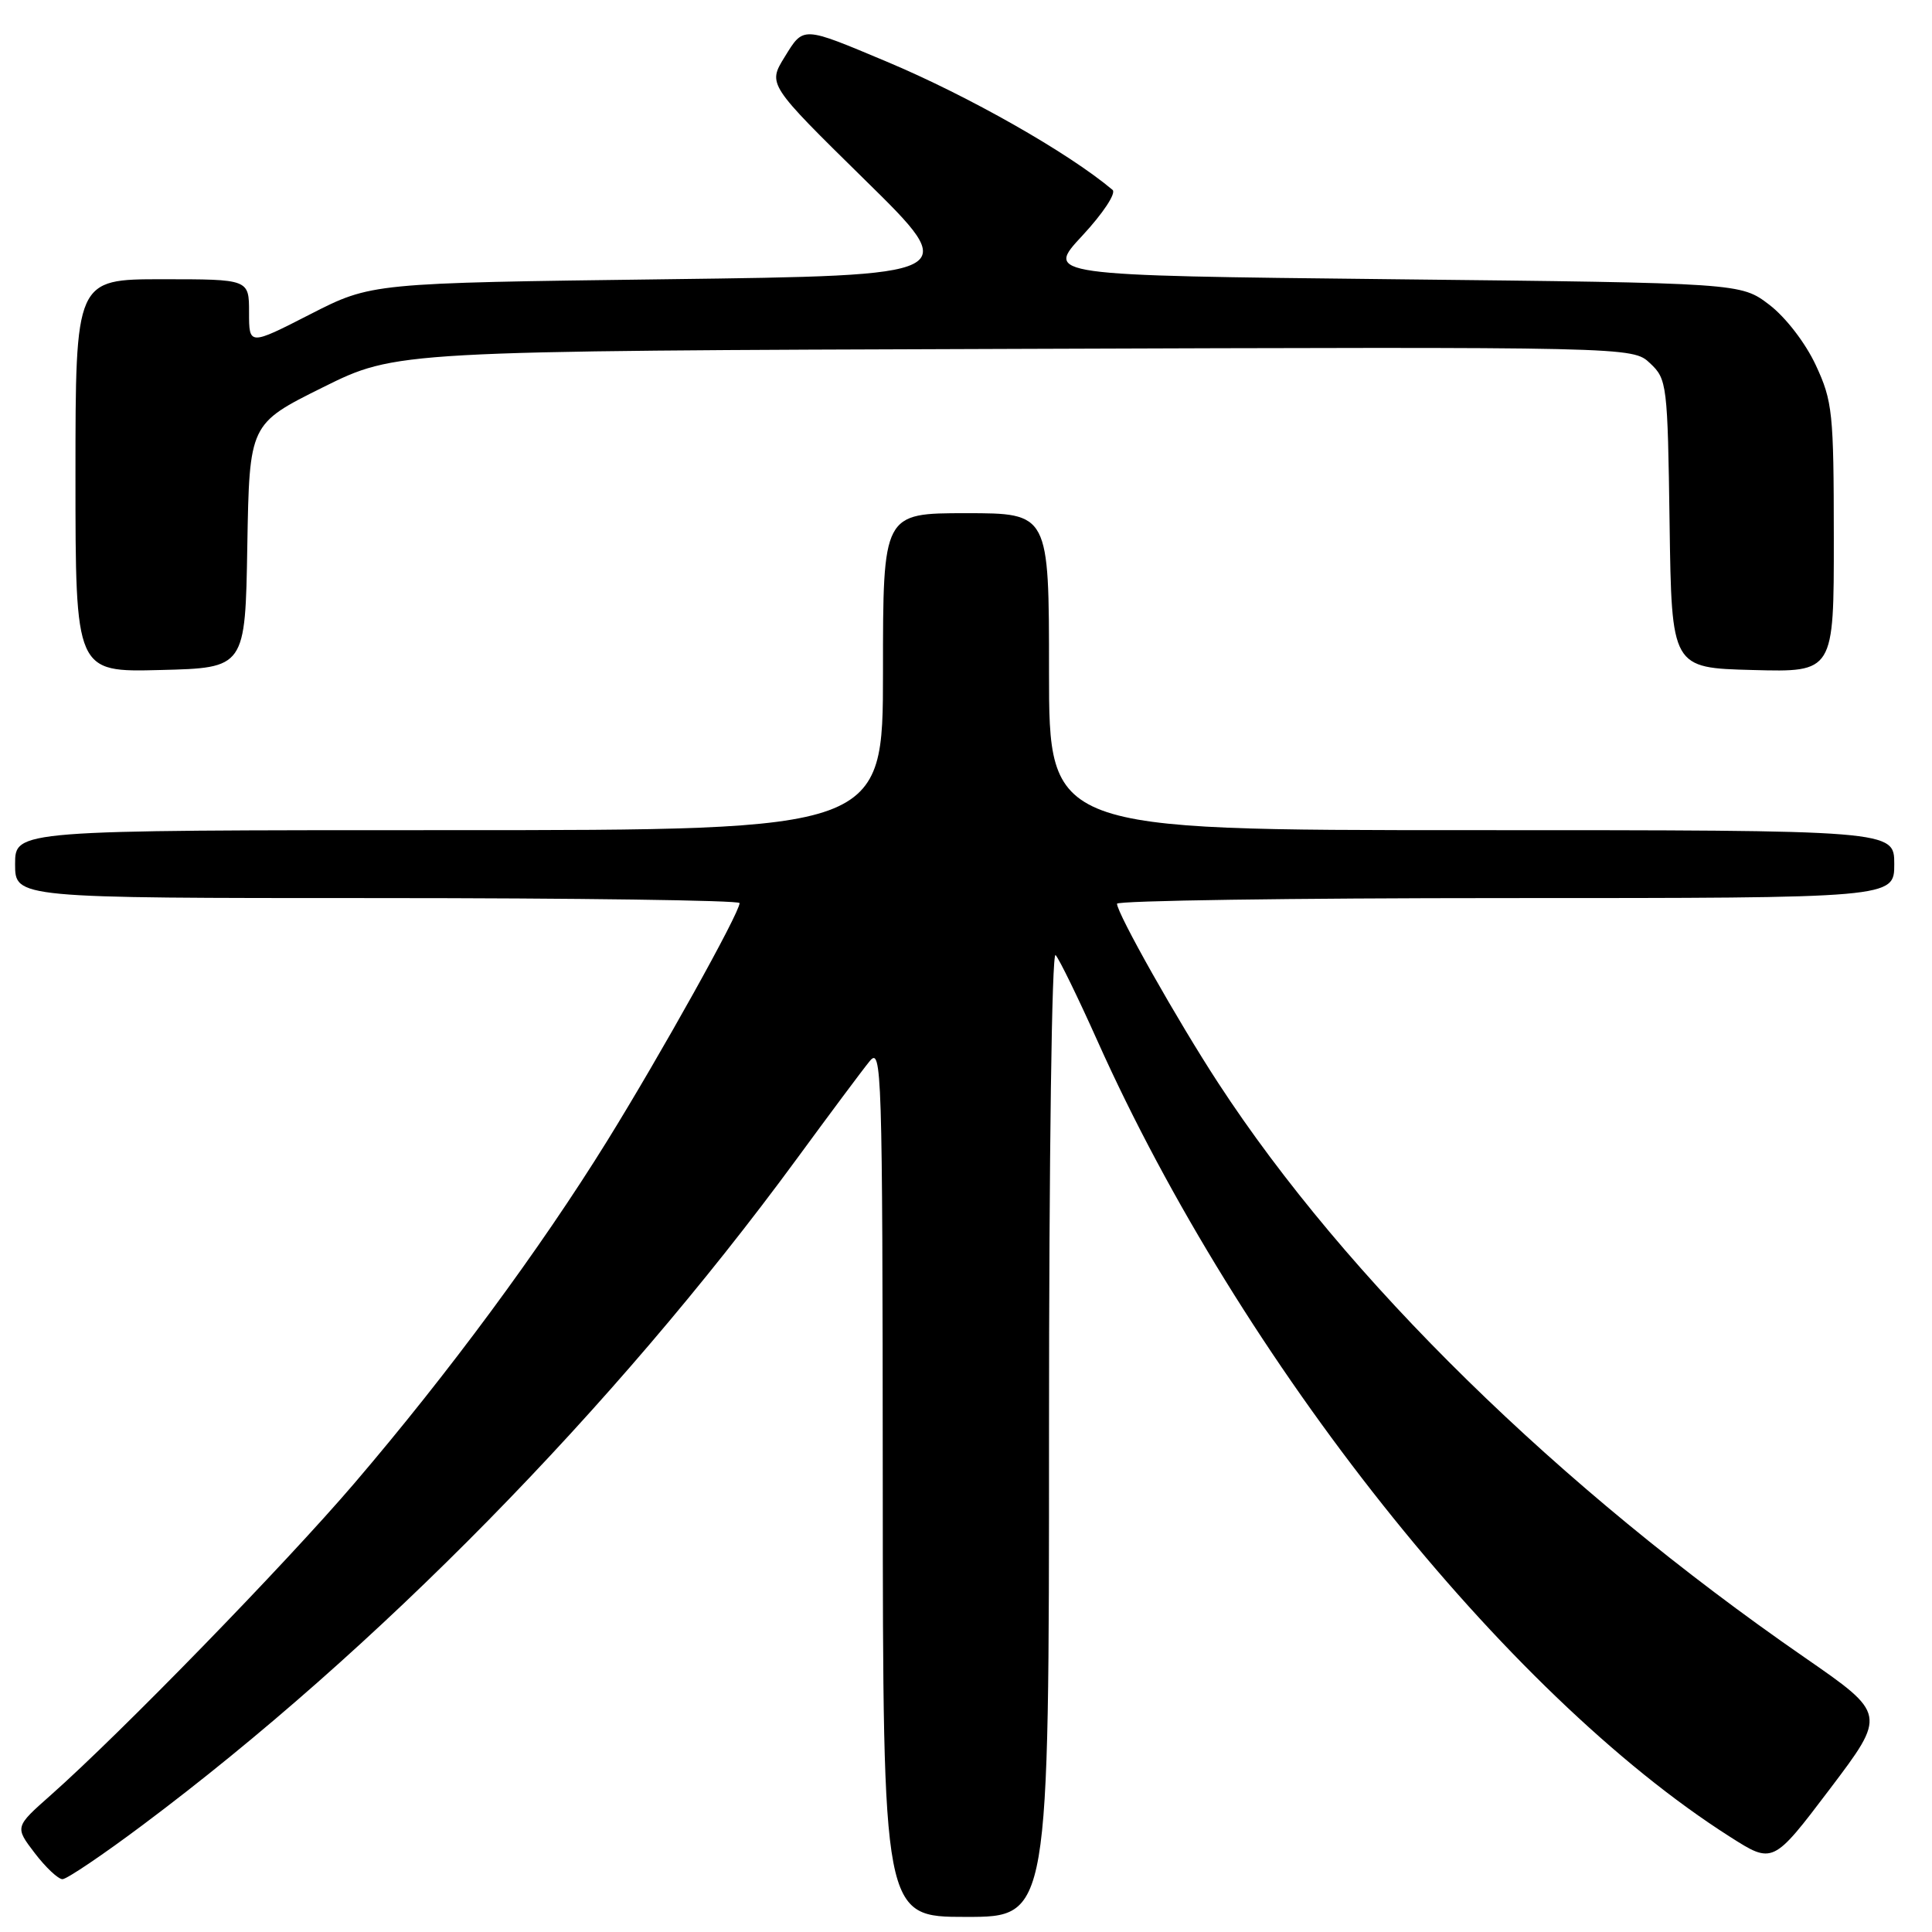 <?xml version="1.0" encoding="UTF-8" standalone="no"?>
<!DOCTYPE svg PUBLIC "-//W3C//DTD SVG 1.1//EN" "http://www.w3.org/Graphics/SVG/1.1/DTD/svg11.dtd" >
<svg xmlns="http://www.w3.org/2000/svg" xmlns:xlink="http://www.w3.org/1999/xlink" version="1.1" viewBox="0 0 256 256">
 <g >
 <path fill="currentColor"
d=" M 139.00 189.80 C 139.00 153.15 139.37 126.01 139.87 126.55 C 140.35 127.07 142.85 132.19 145.42 137.93 C 164.42 180.36 199.41 224.40 229.21 243.37 C 234.92 247.01 234.92 247.01 242.45 237.07 C 249.97 227.13 249.97 227.13 239.09 219.60 C 206.57 197.12 178.38 169.50 161.42 143.50 C 156.04 135.26 148.04 121.08 148.01 119.75 C 148.01 119.34 171.18 119.00 199.50 119.00 C 251.00 119.00 251.00 119.00 251.00 114.50 C 251.00 110.00 251.00 110.00 195.00 110.00 C 139.00 110.00 139.00 110.00 139.00 89.00 C 139.00 68.00 139.00 68.00 128.00 68.00 C 117.00 68.00 117.00 68.00 117.00 89.00 C 117.00 110.00 117.00 110.00 59.50 110.00 C 2.00 110.00 2.00 110.00 2.00 114.50 C 2.00 119.00 2.00 119.00 50.00 119.00 C 76.40 119.00 98.00 119.30 98.00 119.66 C 98.00 120.97 87.54 139.74 80.42 151.23 C 71.53 165.57 59.40 181.99 46.94 196.56 C 37.70 207.36 15.99 229.66 6.73 237.86 C 1.96 242.08 1.96 242.08 4.60 245.54 C 6.05 247.44 7.71 249.00 8.28 249.00 C 8.85 249.00 13.64 245.77 18.91 241.82 C 49.86 218.66 81.26 186.68 105.52 153.63 C 109.91 147.64 114.27 141.79 115.22 140.63 C 116.84 138.61 116.94 141.51 116.97 196.25 C 117.00 254.00 117.00 254.00 128.00 254.00 C 139.00 254.00 139.00 254.00 139.00 189.80 Z  M 32.77 72.33 C 33.05 56.16 33.05 56.16 42.77 51.33 C 52.50 46.50 52.50 46.50 134.41 46.23 C 216.32 45.95 216.32 45.95 218.64 48.13 C 220.89 50.24 220.97 50.90 221.23 69.40 C 221.50 88.50 221.50 88.50 232.25 88.78 C 243.00 89.07 243.00 89.07 242.99 71.28 C 242.98 54.66 242.83 53.17 240.60 48.38 C 239.23 45.44 236.61 42.04 234.44 40.38 C 230.66 37.50 230.66 37.50 184.58 37.00 C 138.50 36.50 138.50 36.50 143.42 31.22 C 146.16 28.27 147.93 25.59 147.42 25.16 C 141.55 20.22 128.36 12.73 117.50 8.17 C 106.23 3.44 106.50 3.45 103.97 7.55 C 101.73 11.18 101.73 11.18 114.61 23.84 C 127.50 36.50 127.50 36.50 88.36 37.00 C 49.21 37.50 49.21 37.50 41.11 41.64 C 33.00 45.79 33.00 45.79 33.00 41.39 C 33.00 37.00 33.00 37.00 21.50 37.00 C 10.00 37.00 10.00 37.00 10.00 63.03 C 10.00 89.07 10.00 89.07 21.25 88.78 C 32.50 88.50 32.50 88.50 32.77 72.33 Z "/>
</g>
</svg>
